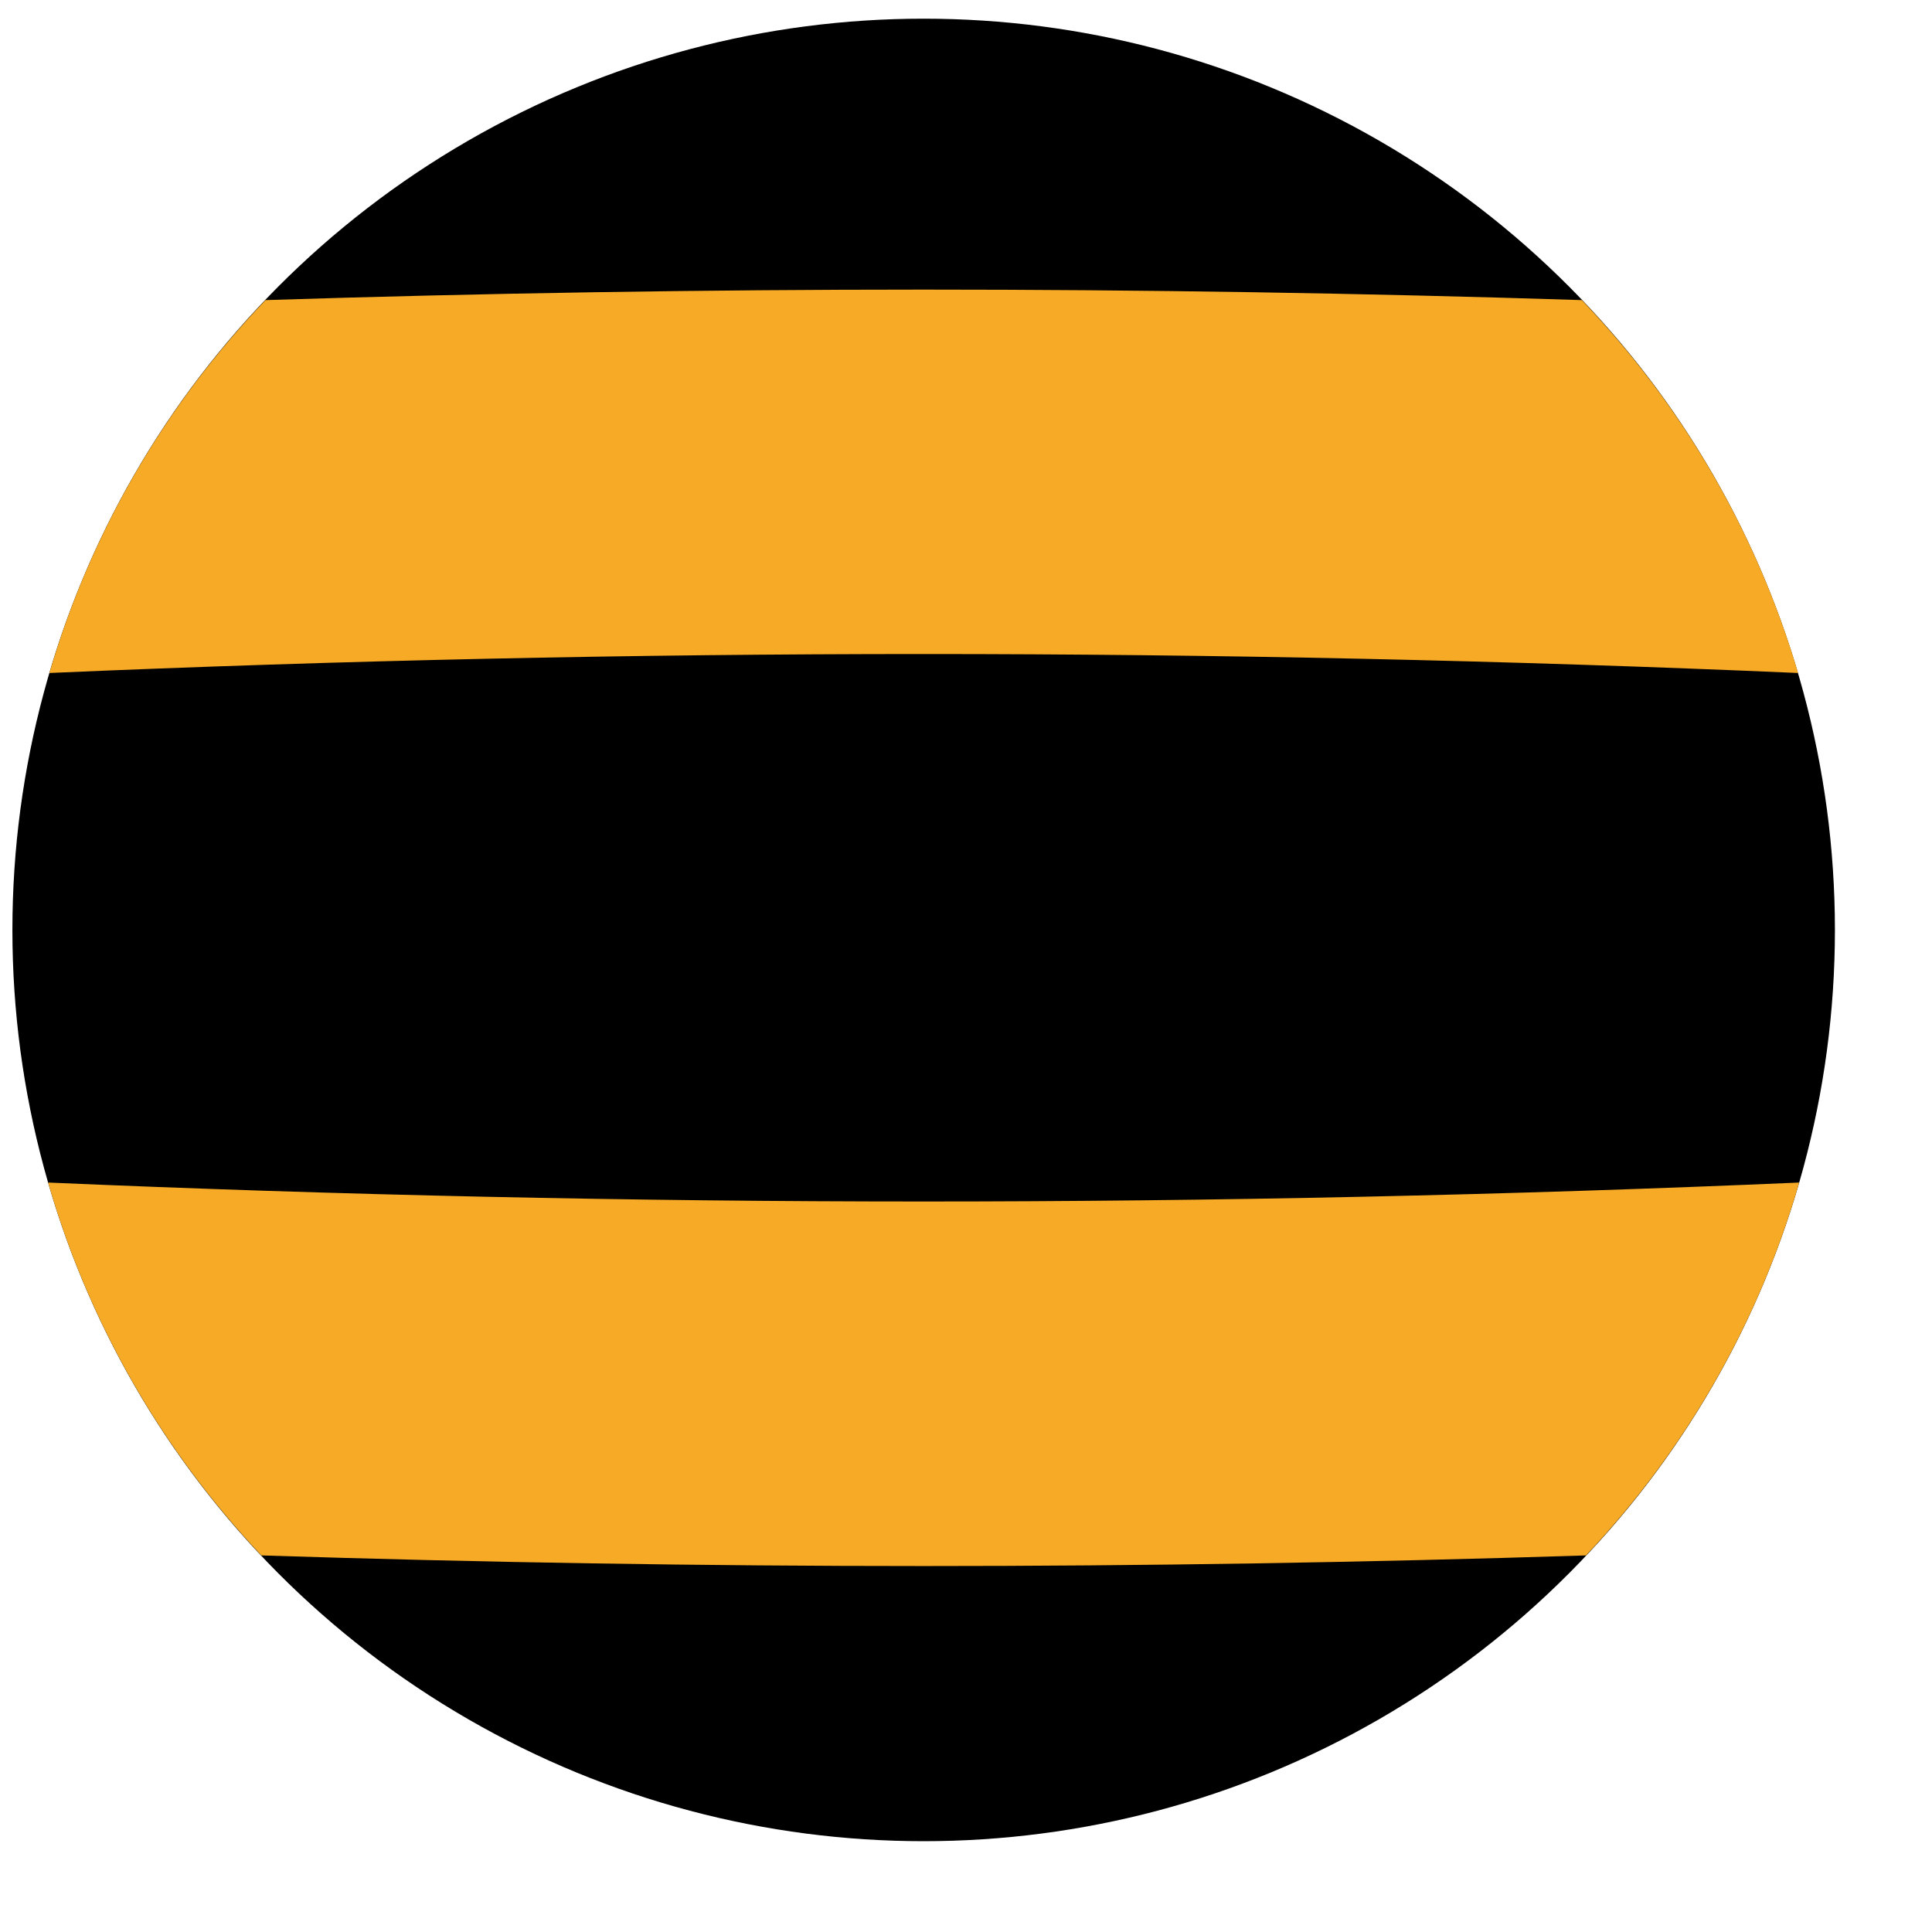 <?xml version="1.0" encoding="UTF-8"?>
<svg width="12px" height="12px" viewBox="0 0 12 12" version="1.1" xmlns="http://www.w3.org/2000/svg" xmlns:xlink="http://www.w3.org/1999/xlink">
    <!-- Generator: Sketch 44 (41411) - http://www.bohemiancoding.com/sketch -->
    <title>beeline@2x</title>
    <desc>Created with Sketch.</desc>
    <defs></defs>
    <g id="Page-1" stroke="none" stroke-width="1" fill="none" fill-rule="evenodd">
        <g id="Иконки" transform="translate(-1490, -928)">
            <g id="payments2017" transform="translate(1208, 925)">
                <g id="beeline" transform="translate(282, 3)">
                    <circle id="Oval" fill="#000000" cx="5.737" cy="5.776" r="5.66"></circle>
                    <path d="M1.649,1.864 C1.031,2.509 0.565,3.3 0.307,4.18 C3.925,4.023 7.549,4.023 11.168,4.18 C10.909,3.3 10.443,2.509 9.825,1.864 C7.1,1.777 4.374,1.777 1.649,1.864 L1.649,1.864 Z" id="Shape" fill="#F6AA26"></path>
                    <path d="M0.299,7.345 C0.552,8.223 1.012,9.014 1.623,9.661 C4.365,9.749 7.109,9.749 9.851,9.661 C10.462,9.014 10.922,8.223 11.175,7.345 C7.552,7.502 3.923,7.502 0.299,7.345 L0.299,7.345 Z" id="Shape" fill="#F6AA26"></path>
                </g>
            </g>
        </g>
    </g>
</svg>